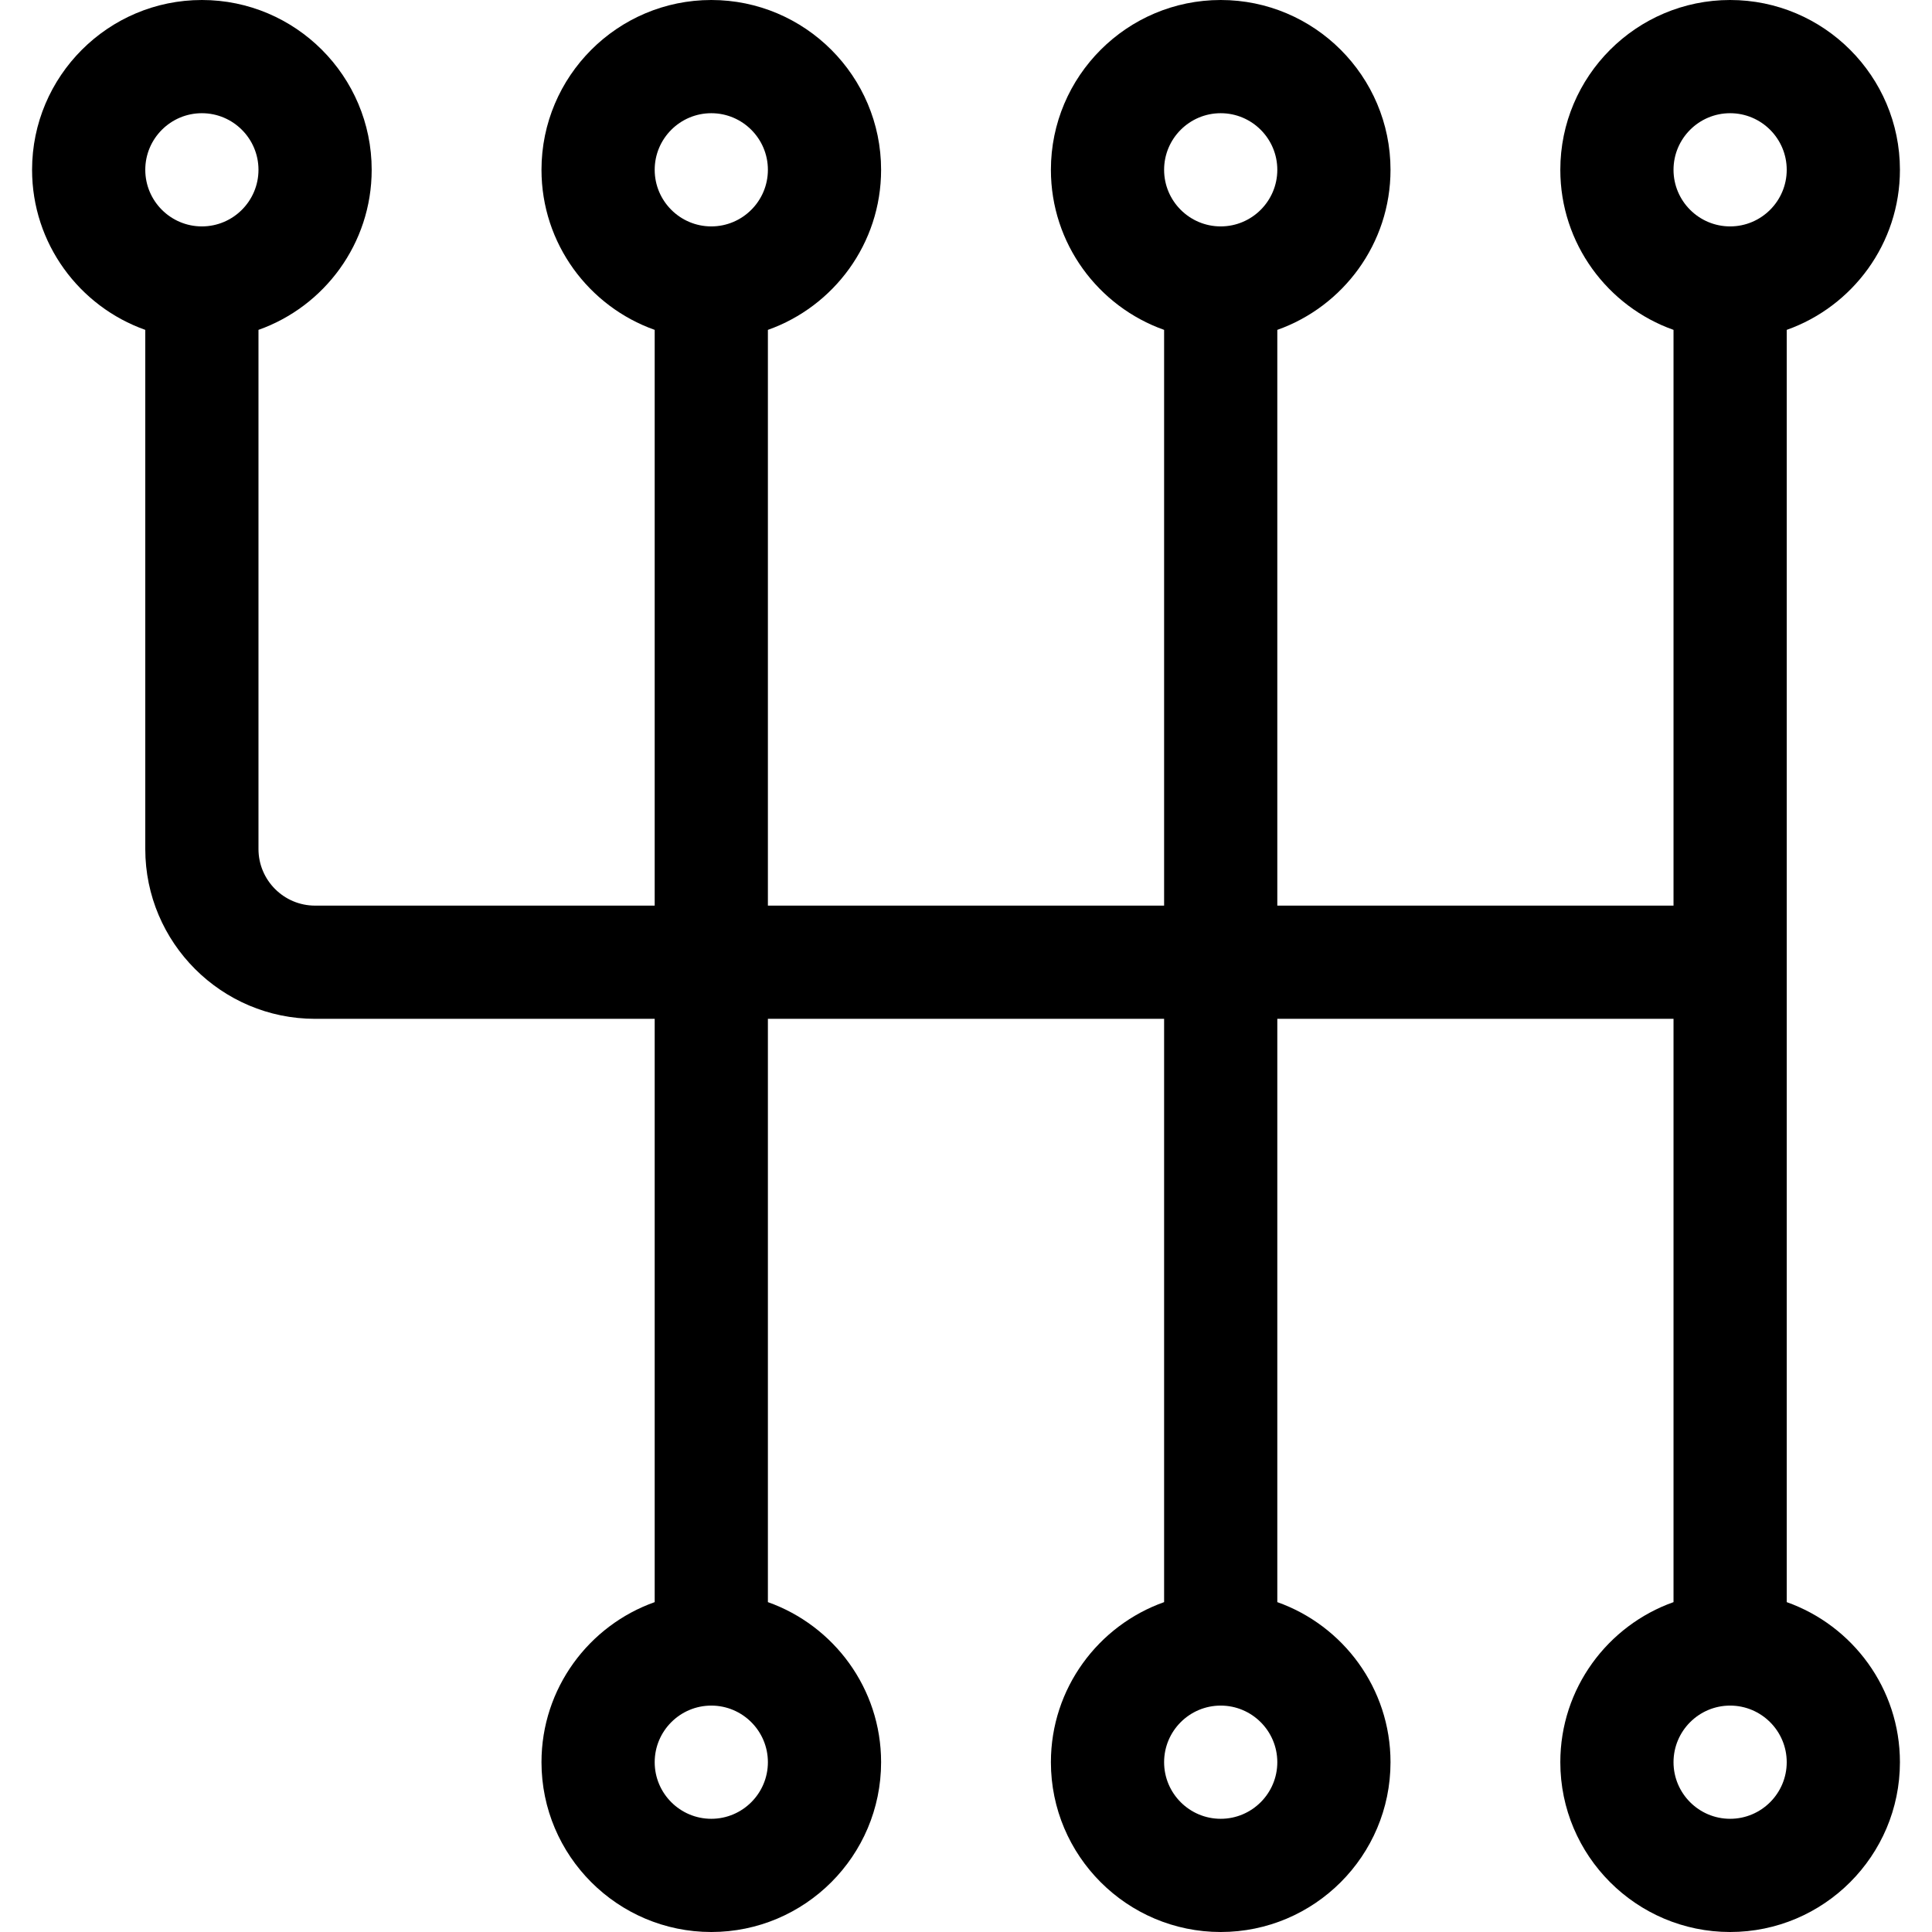<?xml version="1.0" encoding="iso-8859-1"?>
<!-- Generator: Adobe Illustrator 19.0.0, SVG Export Plug-In . SVG Version: 6.00 Build 0)  -->
<svg version="1.1" id="Capa_1" xmlns="http://www.w3.org/2000/svg" xmlns:xlink="http://www.w3.org/1999/xlink" x="0px" y="0px"
	 viewBox="0 0 512 512" style="enable-background:new 0 0 512 512;" xml:space="preserve">
<g>
	<g>
		<path d="M473.5,424.58V87.42c17.459-6.192,30-22.865,30-42.42c0-24.813-20.187-45-45-45s-45,20.187-45,45
			c0,19.555,12.541,36.228,30,42.42V240h-105V87.42c17.459-6.192,30-22.865,30-42.42c0-24.813-20.187-45-45-45s-45,20.187-45,45
			c0,19.555,12.541,36.228,30,42.42V240h-105V87.42c17.459-6.192,30-22.865,30-42.42c0-24.813-20.187-45-45-45s-45,20.187-45,45
			c0,19.555,12.541,36.228,30,42.42V240h-90c-8.271,0-15-6.729-15-15V87.42c17.459-6.192,30-22.865,30-42.42
			c0-24.813-20.187-45-45-45s-45,20.187-45,45c0,19.555,12.541,36.228,30,42.42V225c0,24.813,20.187,45,45,45h90v154.58
			c-17.459,6.192-30,22.865-30,42.42c0,24.813,20.187,45,45,45s45-20.187,45-45c0-19.555-12.541-36.228-30-42.42V270h105v154.58
			c-17.459,6.192-30,22.865-30,42.42c0,24.813,20.187,45,45,45s45-20.187,45-45c0-19.555-12.541-36.228-30-42.42V270h105v154.58
			c-17.459,6.192-30,22.865-30,42.42c0,24.813,20.187,45,45,45s45-20.187,45-45C503.5,447.445,490.959,430.772,473.5,424.58z
			 M53.5,60c-8.271,0-15-6.729-15-15s6.729-15,15-15s15,6.729,15,15S61.771,60,53.5,60z M188.5,482c-8.271,0-15-6.729-15-15
			s6.729-15,15-15s15,6.729,15,15S196.771,482,188.5,482z M188.5,60c-8.271,0-15-6.729-15-15s6.729-15,15-15s15,6.729,15,15
			S196.771,60,188.5,60z M323.5,482c-8.271,0-15-6.729-15-15s6.729-15,15-15s15,6.729,15,15S331.771,482,323.5,482z M323.5,60
			c-8.271,0-15-6.729-15-15s6.729-15,15-15s15,6.729,15,15S331.771,60,323.5,60z M458.5,30c8.271,0,15,6.729,15,15s-6.729,15-15,15
			s-15-6.729-15-15S450.229,30,458.5,30z M458.5,482c-8.271,0-15-6.729-15-15s6.729-15,15-15s15,6.729,15,15S466.771,482,458.5,482z
			"/>
	</g>
</g>
<g>
</g>
<g>
</g>
<g>
</g>
<g>
</g>
<g>
</g>
<g>
</g>
<g>
</g>
<g>
</g>
<g>
</g>
<g>
</g>
<g>
</g>
<g>
</g>
<g>
</g>
<g>
</g>
<g>
</g>
</svg>
